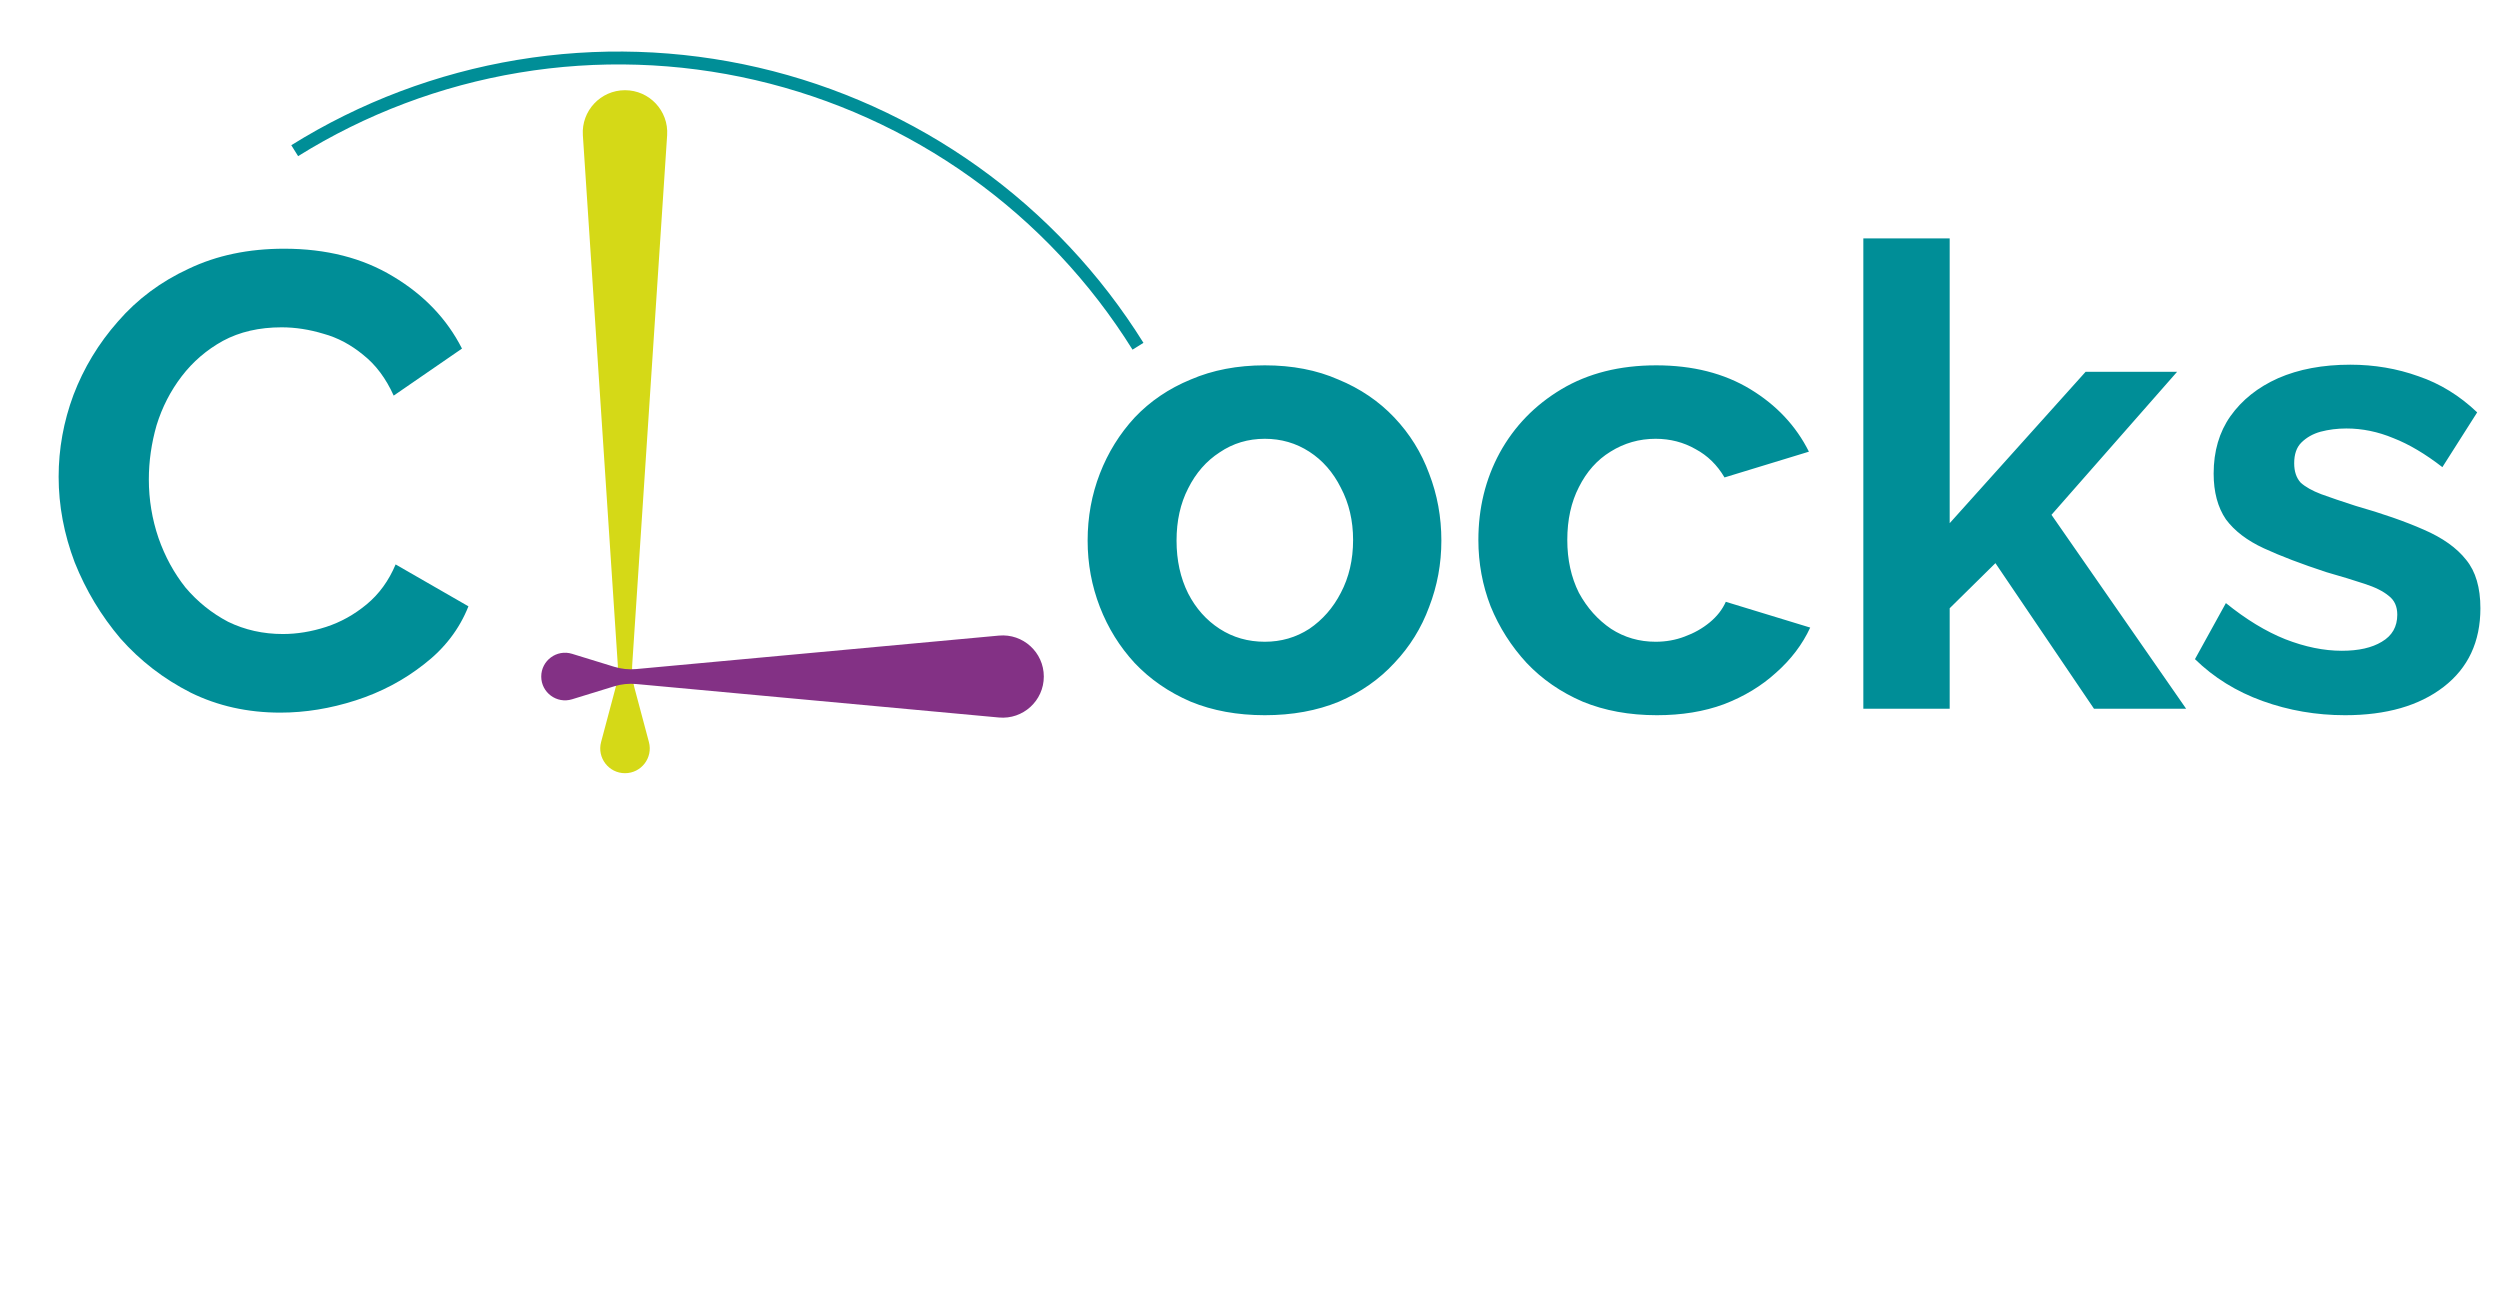 <svg width="194" height="100" viewBox="0 0 194 100" fill="none" xmlns="http://www.w3.org/2000/svg">
<path d="M4.55 37C4.55 34.833 4.933 32.717 5.7 30.65C6.5 28.55 7.65 26.65 9.15 24.95C10.65 23.217 12.483 21.85 14.65 20.85C16.817 19.817 19.283 19.3 22.05 19.3C25.317 19.3 28.133 20.017 30.5 21.45C32.9 22.883 34.683 24.75 35.85 27.05L30.55 30.7C29.95 29.367 29.167 28.317 28.2 27.55C27.233 26.75 26.2 26.2 25.1 25.9C24 25.567 22.917 25.4 21.85 25.4C20.117 25.4 18.6 25.75 17.3 26.45C16.033 27.15 14.967 28.067 14.1 29.2C13.233 30.333 12.583 31.6 12.15 33C11.75 34.4 11.55 35.8 11.55 37.2C11.55 38.767 11.8 40.283 12.3 41.75C12.8 43.183 13.5 44.467 14.4 45.6C15.333 46.7 16.433 47.583 17.7 48.25C19 48.883 20.417 49.2 21.95 49.2C23.05 49.2 24.167 49.017 25.3 48.65C26.433 48.283 27.483 47.7 28.45 46.9C29.417 46.1 30.167 45.067 30.7 43.8L36.35 47.05C35.65 48.817 34.5 50.317 32.9 51.55C31.333 52.783 29.567 53.717 27.6 54.35C25.633 54.983 23.683 55.3 21.75 55.3C19.217 55.3 16.9 54.783 14.8 53.75C12.7 52.683 10.883 51.283 9.35 49.55C7.85 47.783 6.667 45.817 5.8 43.65C4.967 41.45 4.55 39.233 4.55 37Z" fill="#008E97"/>
<path d="M98.15 55.5C96.017 55.5 94.1 55.15 92.4 54.45C90.7 53.717 89.25 52.717 88.05 51.45C86.883 50.183 85.983 48.733 85.35 47.1C84.717 45.467 84.4 43.75 84.4 41.95C84.4 40.117 84.717 38.383 85.35 36.75C85.983 35.117 86.883 33.667 88.05 32.4C89.25 31.133 90.7 30.15 92.4 29.45C94.1 28.717 96.017 28.35 98.15 28.35C100.283 28.35 102.183 28.717 103.85 29.45C105.55 30.15 107 31.133 108.2 32.4C109.4 33.667 110.3 35.117 110.9 36.75C111.533 38.383 111.85 40.117 111.85 41.95C111.85 43.75 111.533 45.467 110.9 47.1C110.3 48.733 109.4 50.183 108.2 51.45C107.033 52.717 105.6 53.717 103.9 54.45C102.2 55.15 100.283 55.5 98.15 55.5ZM91.3 41.95C91.3 43.483 91.6 44.85 92.2 46.05C92.8 47.217 93.617 48.133 94.65 48.8C95.683 49.467 96.85 49.8 98.15 49.8C99.417 49.8 100.567 49.467 101.6 48.8C102.633 48.1 103.45 47.167 104.05 46C104.683 44.8 105 43.433 105 41.9C105 40.4 104.683 39.05 104.05 37.85C103.45 36.65 102.633 35.717 101.6 35.05C100.567 34.383 99.417 34.05 98.15 34.05C96.85 34.05 95.683 34.4 94.65 35.1C93.617 35.767 92.8 36.7 92.2 37.9C91.6 39.067 91.3 40.417 91.3 41.95ZM128.572 55.5C126.439 55.5 124.522 55.15 122.822 54.45C121.122 53.717 119.672 52.717 118.472 51.45C117.272 50.15 116.339 48.683 115.672 47.05C115.039 45.417 114.722 43.7 114.722 41.9C114.722 39.433 115.272 37.183 116.372 35.15C117.506 33.083 119.106 31.433 121.172 30.2C123.239 28.967 125.689 28.35 128.522 28.35C131.356 28.35 133.789 28.967 135.822 30.2C137.856 31.433 139.372 33.05 140.372 35.05L133.822 37.05C133.256 36.083 132.506 35.35 131.572 34.85C130.639 34.317 129.606 34.05 128.472 34.05C127.206 34.05 126.039 34.383 124.972 35.05C123.939 35.683 123.122 36.6 122.522 37.8C121.922 38.967 121.622 40.333 121.622 41.9C121.622 43.433 121.922 44.8 122.522 46C123.156 47.167 123.989 48.1 125.022 48.8C126.056 49.467 127.206 49.8 128.472 49.8C129.272 49.8 130.022 49.667 130.722 49.4C131.456 49.133 132.106 48.767 132.672 48.3C133.239 47.833 133.656 47.3 133.922 46.7L140.472 48.7C139.872 50 138.989 51.167 137.822 52.2C136.689 53.233 135.339 54.05 133.772 54.65C132.239 55.217 130.506 55.5 128.572 55.5ZM162.495 55L154.845 43.7L151.295 47.2V55H144.595V18.5H151.295V40.6L161.845 28.85H168.945L159.195 39.95L169.645 55H162.495ZM181.979 55.5C179.746 55.5 177.613 55.133 175.579 54.4C173.546 53.667 171.796 52.583 170.329 51.15L172.729 46.8C174.296 48.067 175.829 49 177.329 49.6C178.863 50.2 180.329 50.5 181.729 50.5C183.029 50.5 184.063 50.267 184.829 49.8C185.629 49.333 186.029 48.633 186.029 47.7C186.029 47.067 185.813 46.583 185.379 46.25C184.946 45.883 184.313 45.567 183.479 45.3C182.679 45.033 181.696 44.733 180.529 44.4C178.596 43.767 176.979 43.15 175.679 42.55C174.379 41.95 173.396 41.2 172.729 40.3C172.096 39.367 171.779 38.183 171.779 36.75C171.779 35.017 172.213 33.533 173.079 32.3C173.979 31.033 175.213 30.05 176.779 29.35C178.379 28.65 180.246 28.3 182.379 28.3C184.246 28.3 186.013 28.6 187.679 29.2C189.346 29.767 190.863 30.7 192.229 32L189.529 36.25C188.196 35.217 186.929 34.467 185.729 34C184.529 33.5 183.313 33.25 182.079 33.25C181.379 33.25 180.713 33.333 180.079 33.5C179.479 33.667 178.979 33.95 178.579 34.35C178.213 34.717 178.029 35.25 178.029 35.95C178.029 36.583 178.196 37.083 178.529 37.45C178.896 37.783 179.429 38.083 180.129 38.35C180.863 38.617 181.746 38.917 182.779 39.25C184.879 39.85 186.646 40.467 188.079 41.1C189.546 41.733 190.646 42.517 191.379 43.45C192.113 44.35 192.479 45.6 192.479 47.2C192.479 49.8 191.529 51.833 189.629 53.3C187.729 54.767 185.179 55.5 181.979 55.5Z" fill="#008E97"/>
<path d="M45.23 10.492C45.106 8.602 46.605 7 48.5 7V7C50.395 7 51.894 8.602 51.77 10.492L49.057 51.63C49.019 52.206 49.076 52.785 49.225 53.342L50.356 57.584C50.681 58.804 49.762 60 48.5 60V60C47.238 60 46.319 58.804 46.644 57.584L47.775 53.342C47.924 52.785 47.981 52.206 47.943 51.63L45.23 10.492Z" fill="#D5D917"/>
<path d="M42 52.5C42 51.258 43.202 50.37 44.389 50.735L47.672 51.745C48.218 51.913 48.793 51.973 49.363 51.92L77.515 49.322C79.385 49.149 81 50.621 81 52.5V52.5C81 54.379 79.385 55.851 77.515 55.678L49.363 53.08C48.793 53.027 48.218 53.087 47.672 53.255L44.389 54.265C43.202 54.63 42 53.742 42 52.5V52.5Z" fill="#833185"/>
<path d="M22.869 11.692C28.163 8.392 34.054 6.167 40.208 5.144C46.361 4.12 52.655 4.319 58.732 5.728C64.808 7.138 70.548 9.73 75.622 13.357C80.697 16.985 85.007 21.576 88.308 26.869" stroke="#008E97"/>
</svg>
